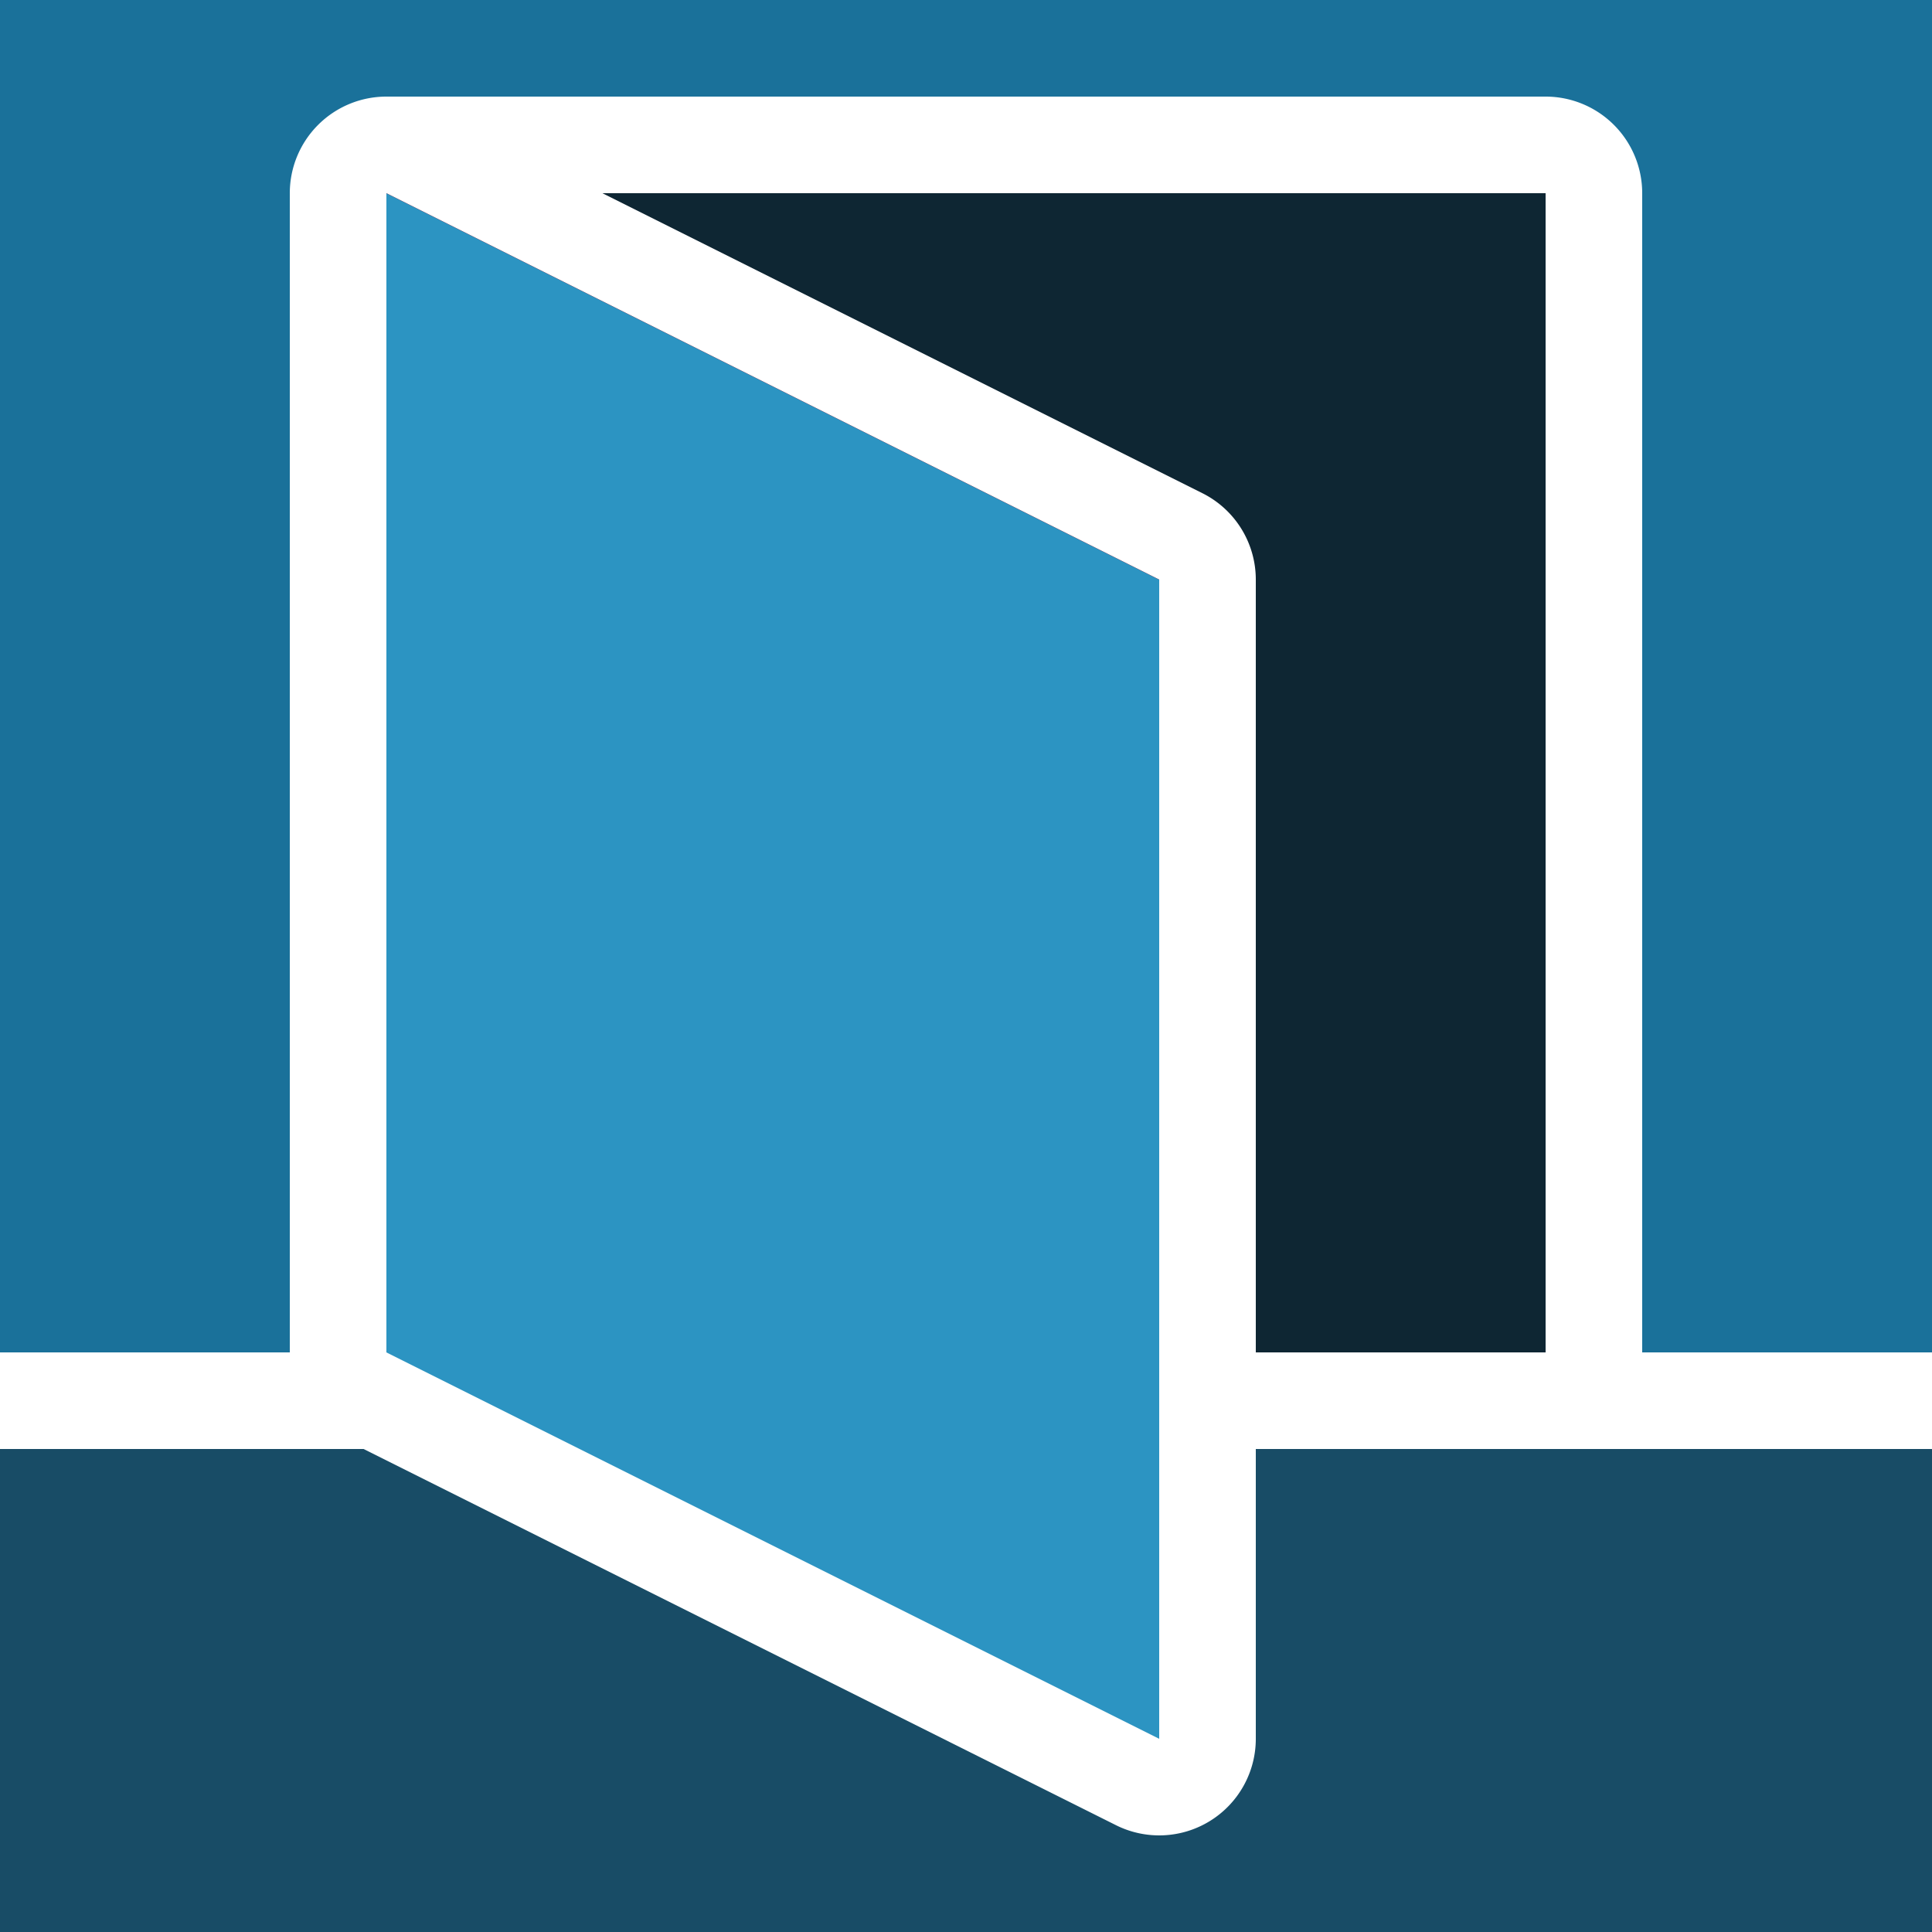 <svg id="Layer_1" data-name="Layer 1" xmlns="http://www.w3.org/2000/svg" viewBox="0 0 1000 1000"><defs><style>.cls-1{fill:#fff;}.cls-2{fill:#ff0001;}.cls-3{fill:#1a719a;}.cls-4{fill:#0e2633;}.cls-5{fill:#184c66;}.cls-6{fill:#2c94c2;}.cls-7{fill:none;}</style></defs><rect class="cls-1" width="1000" height="1000"/><polygon class="cls-2" points="200 100 600 300 200 300 200 100"/><path class="cls-3" d="M0,0V700H150V100a50,50,0,0,1,50-50H800a50,50,0,0,1,50,50V700h150V0Z"/><path class="cls-4" d="M800,700V100H311.8L622.36,255.28A50,50,0,0,1,650,300V700Z"/><path class="cls-5" d="M650,900a50,50,0,0,1-72.36,44.72L188.2,750H0v250H1000V750H650Z"/><polygon class="cls-6" points="200 300 200 700 600 900 600 700 600 300 200 100 200 300"/><line class="cls-7" y1="50" x2="1000" y2="50"/></svg>
